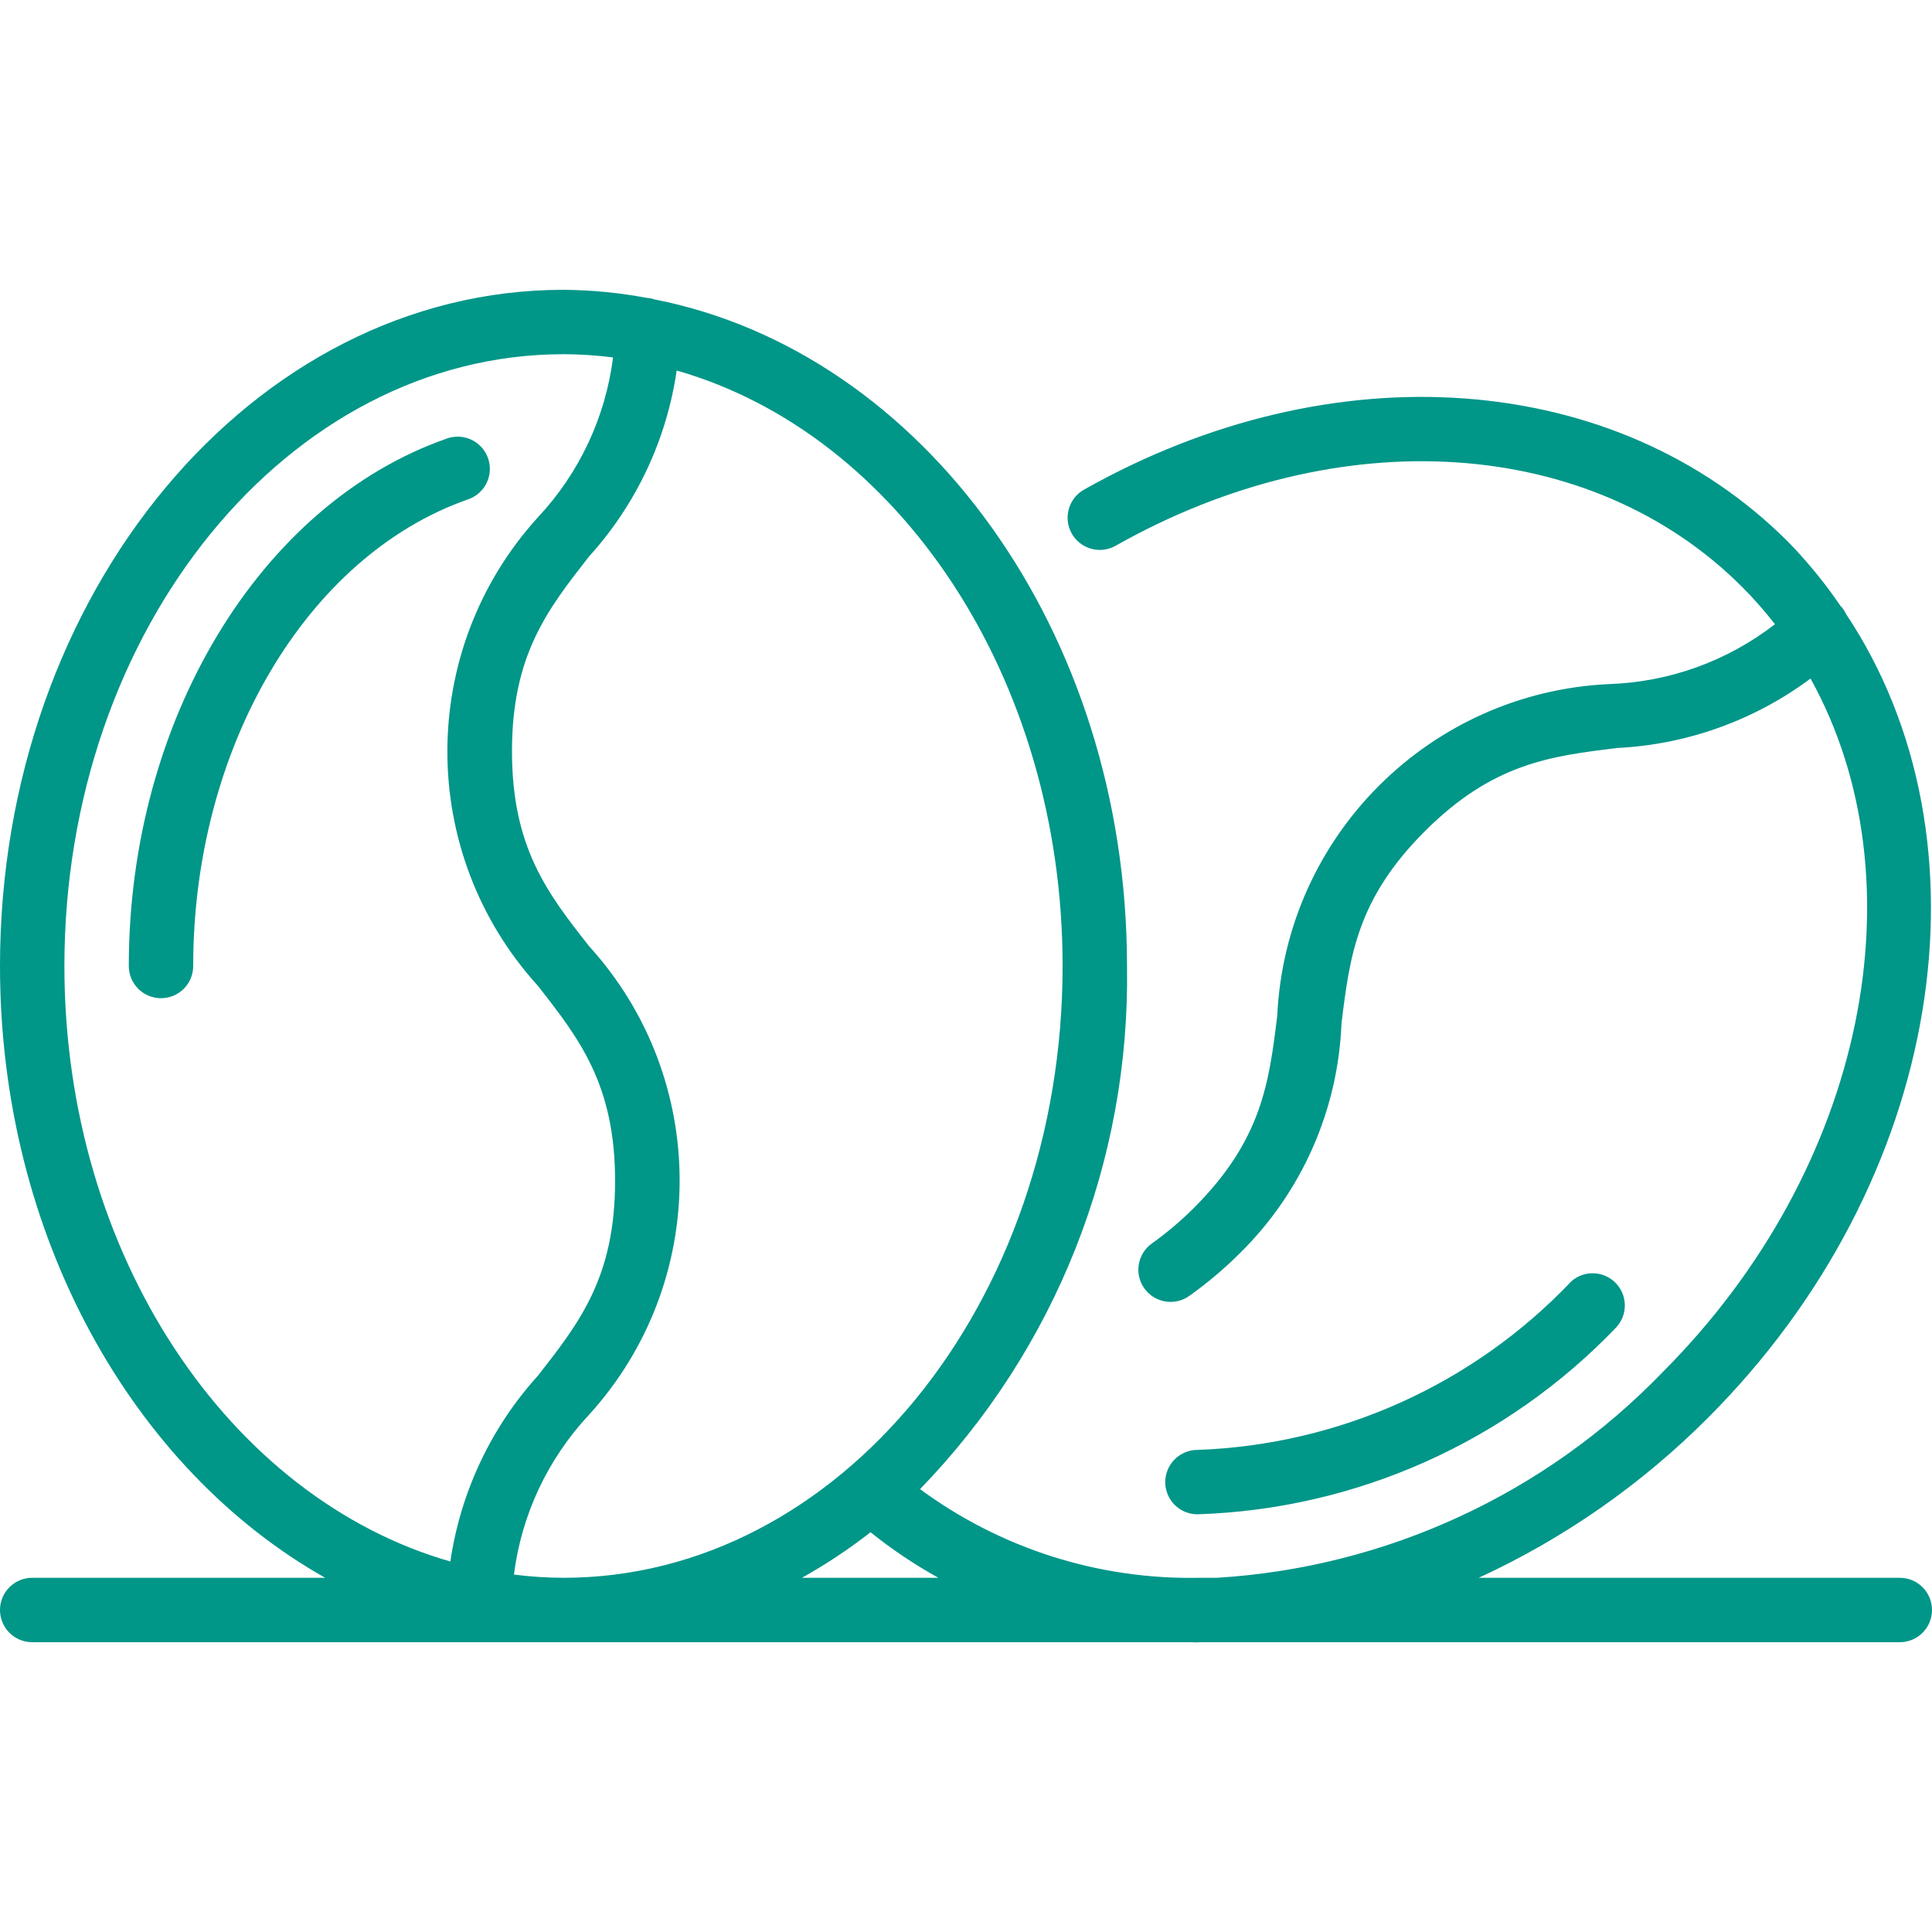 <svg width="120" height="120" viewBox="0 0 120 120" fill="none" xmlns="http://www.w3.org/2000/svg">
<g clip-path="url(#clip0_146_46)">
<path d="M20.2 98H2C0.895 98 0 98.895 0 100C0 101.105 0.895 102 2 102H74C74.112 102 74.222 102.014 74.336 102.014C74.45 102.014 74.512 102 74.6 102H118C119.105 102 120 101.105 120 100C120 98.895 119.105 98 118 98H91.846C97.14 95.561 101.958 92.2 106.074 88.074C120.782 73.364 124.028 52.176 114.648 38.116C114.578 37.964 114.488 37.822 114.38 37.694C114.368 37.682 114.352 37.678 114.338 37.666C113.359 36.222 112.253 34.87 111.032 33.624C100.368 22.98 82.814 21.684 67.358 30.398C66.723 30.742 66.323 31.402 66.311 32.125C66.3 32.847 66.679 33.52 67.303 33.884C67.927 34.248 68.699 34.247 69.322 33.882C83.2 26.054 98.826 27.086 108.2 36.448C108.929 37.18 109.612 37.955 110.246 38.77C107.286 41.065 103.676 42.367 99.932 42.49C88.78 43.016 79.858 51.938 79.332 63.09C78.824 67.228 78.384 70.804 74.152 75.028C73.344 75.835 72.47 76.574 71.54 77.238C70.642 77.882 70.437 79.132 71.081 80.029C71.725 80.927 72.975 81.132 73.872 80.488C74.986 79.697 76.032 78.814 77 77.85C80.848 74.067 83.109 68.96 83.322 63.568C83.83 59.428 84.27 55.854 88.502 51.628C92.734 47.402 96.302 46.968 100.432 46.46C104.779 46.247 108.965 44.745 112.456 42.146C119.372 54.618 115.964 72.528 103.256 85.24C95.953 92.809 86.075 97.363 75.576 98H74.458C68.238 98.12 62.153 96.183 57.146 92.492C65.577 83.799 70.202 72.108 70 60C70 39.162 57.274 21.868 40.668 18.6C40.526 18.551 40.379 18.518 40.23 18.504C40.214 18.504 40.2 18.504 40.186 18.504C38.476 18.183 36.74 18.014 35 18C15.702 18 0 36.834 0 60C0 76.8 8.284 91.284 20.2 98ZM58.296 98H49.81C51.3 97.166 52.725 96.22 54.072 95.17C55.393 96.232 56.803 97.179 58.286 98H58.296ZM66 60C66 80.954 52.094 98 35 98C33.971 97.996 32.943 97.929 31.922 97.8C32.391 94.084 34.022 90.612 36.582 87.878C44.09 79.624 44.09 67.014 36.582 58.76C34 55.476 31.8 52.636 31.8 46.656C31.8 40.676 34.014 37.856 36.58 34.572C39.505 31.346 41.402 27.323 42.03 23.014C55.738 26.928 66 42 66 60ZM35 22C36.029 22.004 37.057 22.071 38.078 22.2C37.609 25.916 35.978 29.389 33.418 32.122C25.91 40.376 25.91 52.986 33.418 61.24C35.986 64.526 38.204 67.366 38.204 73.348C38.204 79.33 35.99 82.148 33.424 85.432C30.5 88.657 28.602 92.68 27.974 96.988C14.262 93.06 4 77.984 4 60C4 39.042 17.906 22 35 22Z" fill="#009688"/>
<path d="M10 62C11.104 62 12 61.105 12 60C12 46.462 19.016 34.544 29.058 31.02C29.743 30.792 30.252 30.212 30.389 29.503C30.526 28.794 30.271 28.066 29.721 27.599C29.171 27.131 28.411 26.996 27.734 27.246C16.116 31.316 8 44.786 8 60C8 61.105 8.895 62 10 62Z" fill="#009688"/>
<path d="M72.376 92.056C72.376 93.161 73.271 94.056 74.376 94.056C84.247 93.739 93.599 89.557 100.418 82.412C101.119 81.621 101.084 80.422 100.338 79.674C99.592 78.925 98.393 78.886 97.6 79.584C91.532 85.98 83.197 89.74 74.386 90.056C73.854 90.053 73.343 90.263 72.965 90.638C72.588 91.014 72.376 91.524 72.376 92.056Z" fill="#009688"/>
</g>
<defs>
<clipPath id="clip0_146_46">
<rect width="120" height="120" fill="white"/>
</clipPath>
</defs>
</svg>

